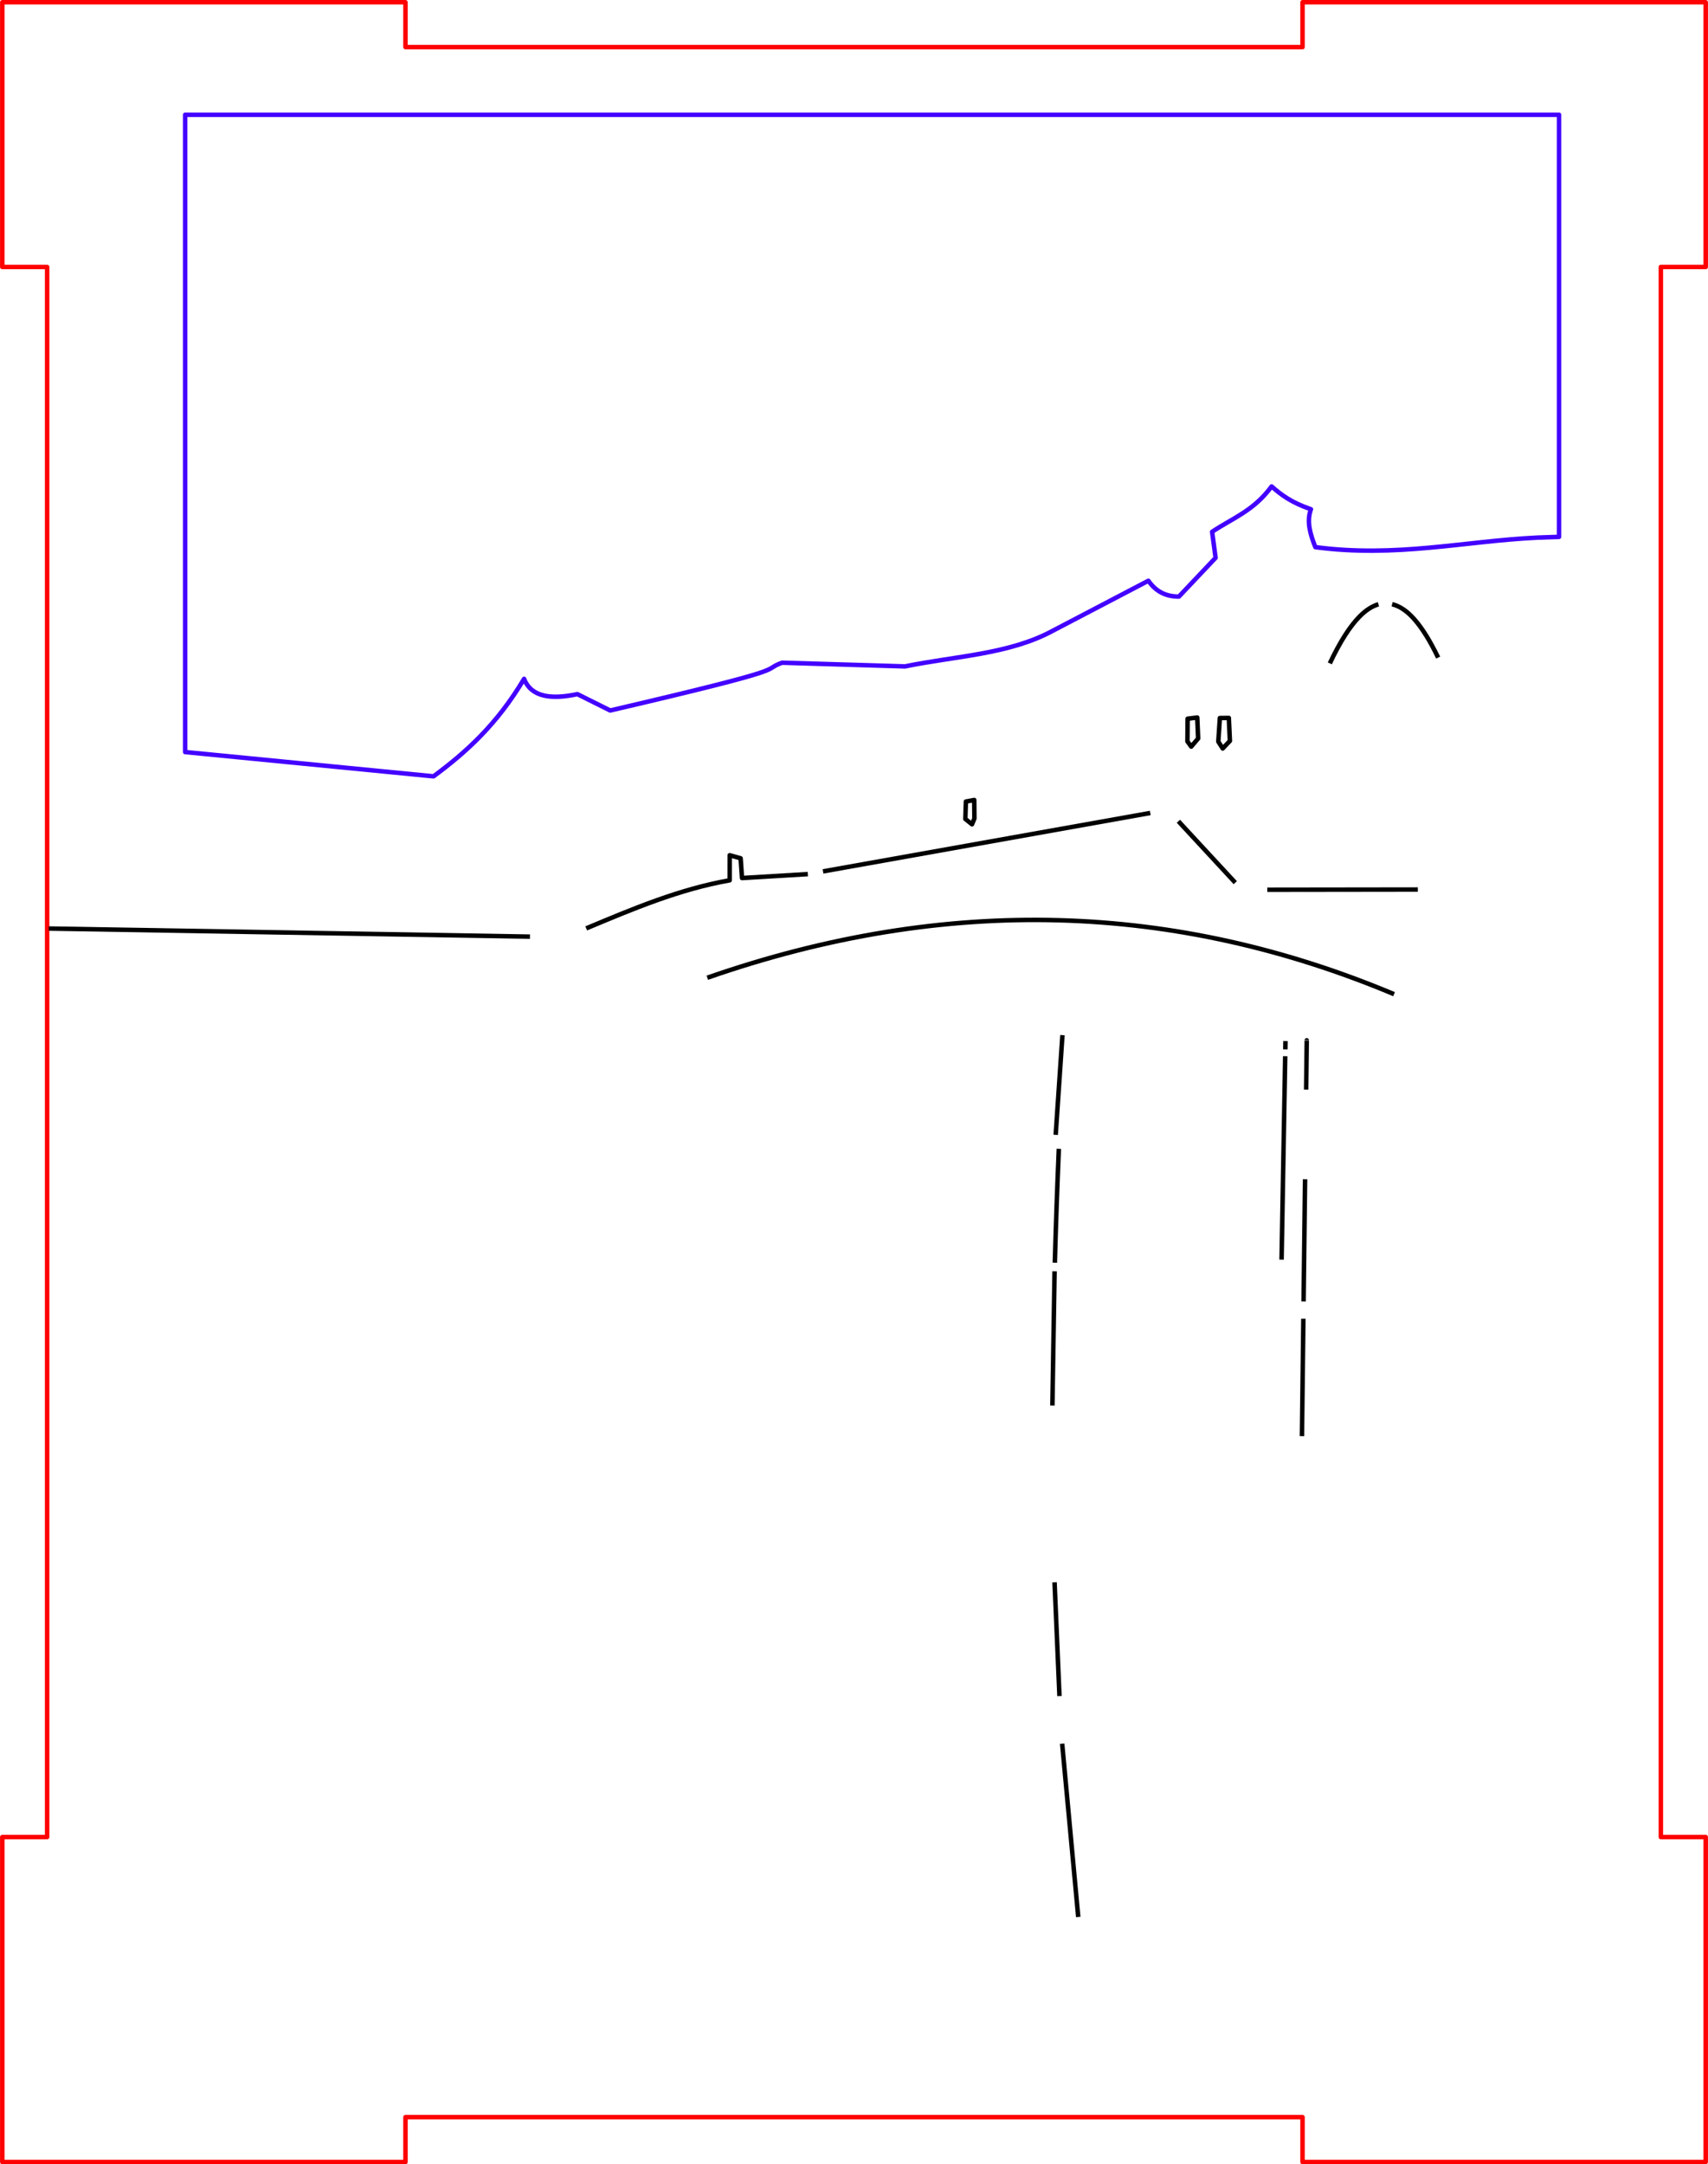 <?xml version="1.0" encoding="UTF-8" standalone="no"?>
<svg
   width="7.616in"
   height="9.649in"
   viewBox="0 0 731.078 926.275"
   version="1.1"
   xml:space="preserve"
   style="clip-rule:evenodd;fill-rule:evenodd;stroke-linejoin:round;stroke-miterlimit:2"
   id="svg10"
   xmlns="http://www.w3.org/2000/svg"
   xmlns:svg="http://www.w3.org/2000/svg"><defs
   id="defs10" />
    
    <g
   id="g78"
   style="display:inline"
   transform="translate(0.96,0.96)"><path
     style="clip-rule:evenodd;display:inline;fill:none;fill-opacity:1;fill-rule:evenodd;stroke:#000000;stroke-width:1.92;stroke-linejoin:round;stroke-miterlimit:2;stroke-dasharray:none;stroke-opacity:1"
     d="m 460.569,819.505 -6.89,-74.171"
     id="path78" /><path
     style="clip-rule:evenodd;display:inline;fill:none;fill-opacity:1;fill-rule:evenodd;stroke:#000000;stroke-width:1.92;stroke-linejoin:round;stroke-miterlimit:2;stroke-dasharray:none;stroke-opacity:1"
     d="M 452.527,724.955 450.431,676.26"
     id="path77" /><path
     style="clip-rule:evenodd;display:inline;fill:none;fill-opacity:1;fill-rule:evenodd;stroke:#000000;stroke-width:1.92;stroke-linejoin:round;stroke-miterlimit:2;stroke-dasharray:none;stroke-opacity:1"
     d="m 556.934,563.447 -0.61,50.244"
     id="path76" /><path
     style="clip-rule:evenodd;display:inline;fill:none;fill-opacity:1;fill-rule:evenodd;stroke:#000000;stroke-width:1.92;stroke-linejoin:round;stroke-miterlimit:2;stroke-dasharray:none;stroke-opacity:1"
     d="m 449.501,600.573 0.937,-57.43"
     id="path75" /><path
     style="clip-rule:evenodd;display:inline;fill:none;fill-opacity:1;fill-rule:evenodd;stroke:#000000;stroke-width:1.92;stroke-linejoin:round;stroke-miterlimit:2;stroke-dasharray:none;stroke-opacity:1"
     d="m 557.024,556.035 0.635,-52.299"
     id="path74" /><path
     style="clip-rule:evenodd;display:inline;fill:none;fill-opacity:1;fill-rule:evenodd;stroke:#000000;stroke-width:1.92;stroke-linejoin:round;stroke-miterlimit:2;stroke-dasharray:none;stroke-opacity:1"
     d="m 452.263,490.723 c -0.73,16.838 -1.278,32.999 -1.713,48.746"
     id="path73" /><path
     style="clip-rule:evenodd;display:inline;fill:none;fill-opacity:1;fill-rule:evenodd;stroke:#000000;stroke-width:1.92;stroke-linejoin:round;stroke-miterlimit:2;stroke-dasharray:none;stroke-opacity:1"
     d="m 549.156,451.087 -1.552,87.07"
     id="path72" /><path
     style="clip-rule:evenodd;display:inline;fill:none;fill-opacity:1;fill-rule:evenodd;stroke:#000000;stroke-width:1.92;stroke-linejoin:round;stroke-miterlimit:2;stroke-dasharray:none;stroke-opacity:1"
     d="m 549.208,448.16 0.063,-3.549"
     id="path71" /><path
     style="clip-rule:evenodd;display:inline;fill:none;fill-opacity:1;fill-rule:evenodd;stroke:#000000;stroke-width:1.92;stroke-linejoin:round;stroke-miterlimit:2;stroke-dasharray:none;stroke-opacity:1"
     d="m 558.38,444.292 c 0.006,-0.443 -0.256,21.095 -0.256,21.095"
     id="path70" /><path
     style="clip-rule:evenodd;display:inline;fill:none;fill-opacity:1;fill-rule:evenodd;stroke:#000000;stroke-width:1.92;stroke-linejoin:round;stroke-miterlimit:2;stroke-dasharray:none;stroke-opacity:1"
     d="m 450.909,484.748 2.896,-42.686"
     id="path69" /><path
     style="clip-rule:evenodd;display:inline;fill:none;fill-opacity:1;fill-rule:evenodd;stroke:#000000;stroke-width:1.92;stroke-linejoin:round;stroke-miterlimit:2;stroke-dasharray:none;stroke-opacity:1"
     d="M 595.747,424.537 C 502.418,385.385 404.654,381.672 301.779,417.504"
     id="path68" /><path
     style="clip-rule:evenodd;display:inline;fill:none;fill-opacity:1;fill-rule:evenodd;stroke:#000000;stroke-width:1.92;stroke-linejoin:round;stroke-miterlimit:2;stroke-dasharray:none;stroke-opacity:1"
     d="m 541.485,379.842 64.443,-0.083"
     id="path67" /><path
     style="clip-rule:evenodd;display:inline;fill:none;fill-opacity:1;fill-rule:evenodd;stroke:#000000;stroke-width:1.92;stroke-linejoin:round;stroke-miterlimit:2;stroke-dasharray:none;stroke-opacity:1"
     d="m 249.955,396.376 c 20.01,-8.374 39.949,-16.803 61.408,-20.568 l 0.016,-10.736 4.67,1.318 0.593,8.45 28.168,-1.689"
     id="path66" /><path
     style="clip-rule:evenodd;display:inline;fill:none;fill-opacity:1;fill-rule:evenodd;stroke:#000000;stroke-width:1.92;stroke-linejoin:round;stroke-miterlimit:2;stroke-dasharray:none;stroke-opacity:1"
     d="m 503.439,350.529 24.343,26.289"
     id="path65" /><path
     style="clip-rule:evenodd;display:inline;fill:none;fill-opacity:1;fill-rule:evenodd;stroke:#000000;stroke-width:1.92;stroke-linejoin:round;stroke-miterlimit:2;stroke-dasharray:none;stroke-opacity:1"
     d="M 351.317,371.99 491.4,346.985"
     id="path64" /><path
     style="clip-rule:evenodd;display:inline;fill:none;fill-opacity:1;fill-rule:evenodd;stroke:#000000;stroke-width:1.92;stroke-linejoin:round;stroke-miterlimit:2;stroke-dasharray:none;stroke-opacity:1"
     d="m 416.047,341.432 0.066,7.949 -1.018,2.461 -2.863,-2.293 0.244,-7.455 z"
     id="path63" /><path
     style="clip-rule:evenodd;display:inline;fill:none;fill-opacity:1;fill-rule:evenodd;stroke:#000000;stroke-width:1.92;stroke-linejoin:round;stroke-miterlimit:2;stroke-dasharray:none;stroke-opacity:1"
     d="m 525.024,306.311 0.463,9.832 -3.08,3.24 -1.885,-2.939 0.666,-10.088 z"
     id="path62" /><path
     style="clip-rule:evenodd;display:inline;fill:none;fill-opacity:1;fill-rule:evenodd;stroke:#000000;stroke-width:1.92;stroke-linejoin:round;stroke-miterlimit:2;stroke-dasharray:none;stroke-opacity:1"
     d="m 511.505,306.133 0.385,8.965 -2.959,3.488 -1.629,-2.23 0.088,-9.713 z"
     id="path61" /><path
     style="clip-rule:evenodd;display:inline;fill:none;fill-opacity:1;fill-rule:evenodd;stroke:#000000;stroke-width:1.92;stroke-linejoin:round;stroke-miterlimit:2;stroke-dasharray:none;stroke-opacity:1"
     d="m 568.247,282.964 c 4.399,-9.314 8.608,-15.855 12.724,-20.035 2.713,-2.755 5.42,-4.489 8.097,-5.254"
     id="path60" /><path
     style="clip-rule:evenodd;display:inline;fill:none;fill-opacity:1;fill-rule:evenodd;stroke:#000000;stroke-width:1.92;stroke-linejoin:round;stroke-miterlimit:2;stroke-dasharray:none;stroke-opacity:1"
     d="m 594.92,257.64 c 3.354,0.82 6.529,3.041 9.543,6.471 3.529,4.016 6.891,9.599 10.164,16.373"
     id="path59" /><path
     style="clip-rule:evenodd;display:inline;fill:none;fill-opacity:1;fill-rule:evenodd;stroke:#4300ff;stroke-width:1.92;stroke-linejoin:round;stroke-miterlimit:2;stroke-dasharray:none;stroke-opacity:1"
     d="M 78.279,48.168 H 666.375 V 228.809 l -9.187,0.32 c -31.626,1.531 -60.523,8.663 -95.126,4.084 -2.124,-5.409 -3.856,-10.817 -1.896,-16.226 -8.544,-2.899 -12.881,-6.307 -16.83,-9.763 -7.666,10.493 -16.836,13.636 -25.466,19.421 l 1.49,11.134 -15.695,16.589 c -6.128,0.03 -10.182,-2.623 -13.08,-6.767 l -41.048,21.468 c -18.551,10.038 -41.754,10.773 -63.119,15.187 l -52.637,-1.582 c -10.018,3.718 8.325,1.373 -73.552,20.451 l -14.052,-6.998 c -11.35,2.404 -19.79,1.245 -22.818,-6.545 -11.695,19.667 -25.041,31.584 -38.762,41.725 L 78.279,320.914 Z"
     id="path58" /><path
     style="clip-rule:evenodd;display:inline;fill:none;fill-opacity:1;fill-rule:evenodd;stroke:#ff0000;stroke-width:1.92;stroke-linejoin:round;stroke-miterlimit:2;stroke-dasharray:none;stroke-opacity:1"
     d="m 0,0 v 48.168 65.139 h 19.199 v 671.979 H 0 v 139.07 h 172.584 v -19.201 h 383.988 v 19.201 h 4.461 168.125 V 785.285 h -19.201 v -671.979 h 19.201 V 0 H 556.572 V 19.199 H 172.584 V 0 H 78.279 Z"
     id="path10" /><path
     d="m 19.895,396.447 205.972,3.468"
     style="clip-rule:evenodd;display:inline;fill:none;fill-opacity:1;fill-rule:evenodd;stroke:#000000;stroke-width:1.92;stroke-linejoin:round;stroke-miterlimit:2;stroke-dasharray:none;stroke-opacity:1"
     id="path1-7" /></g>
    
    
    
</svg>
